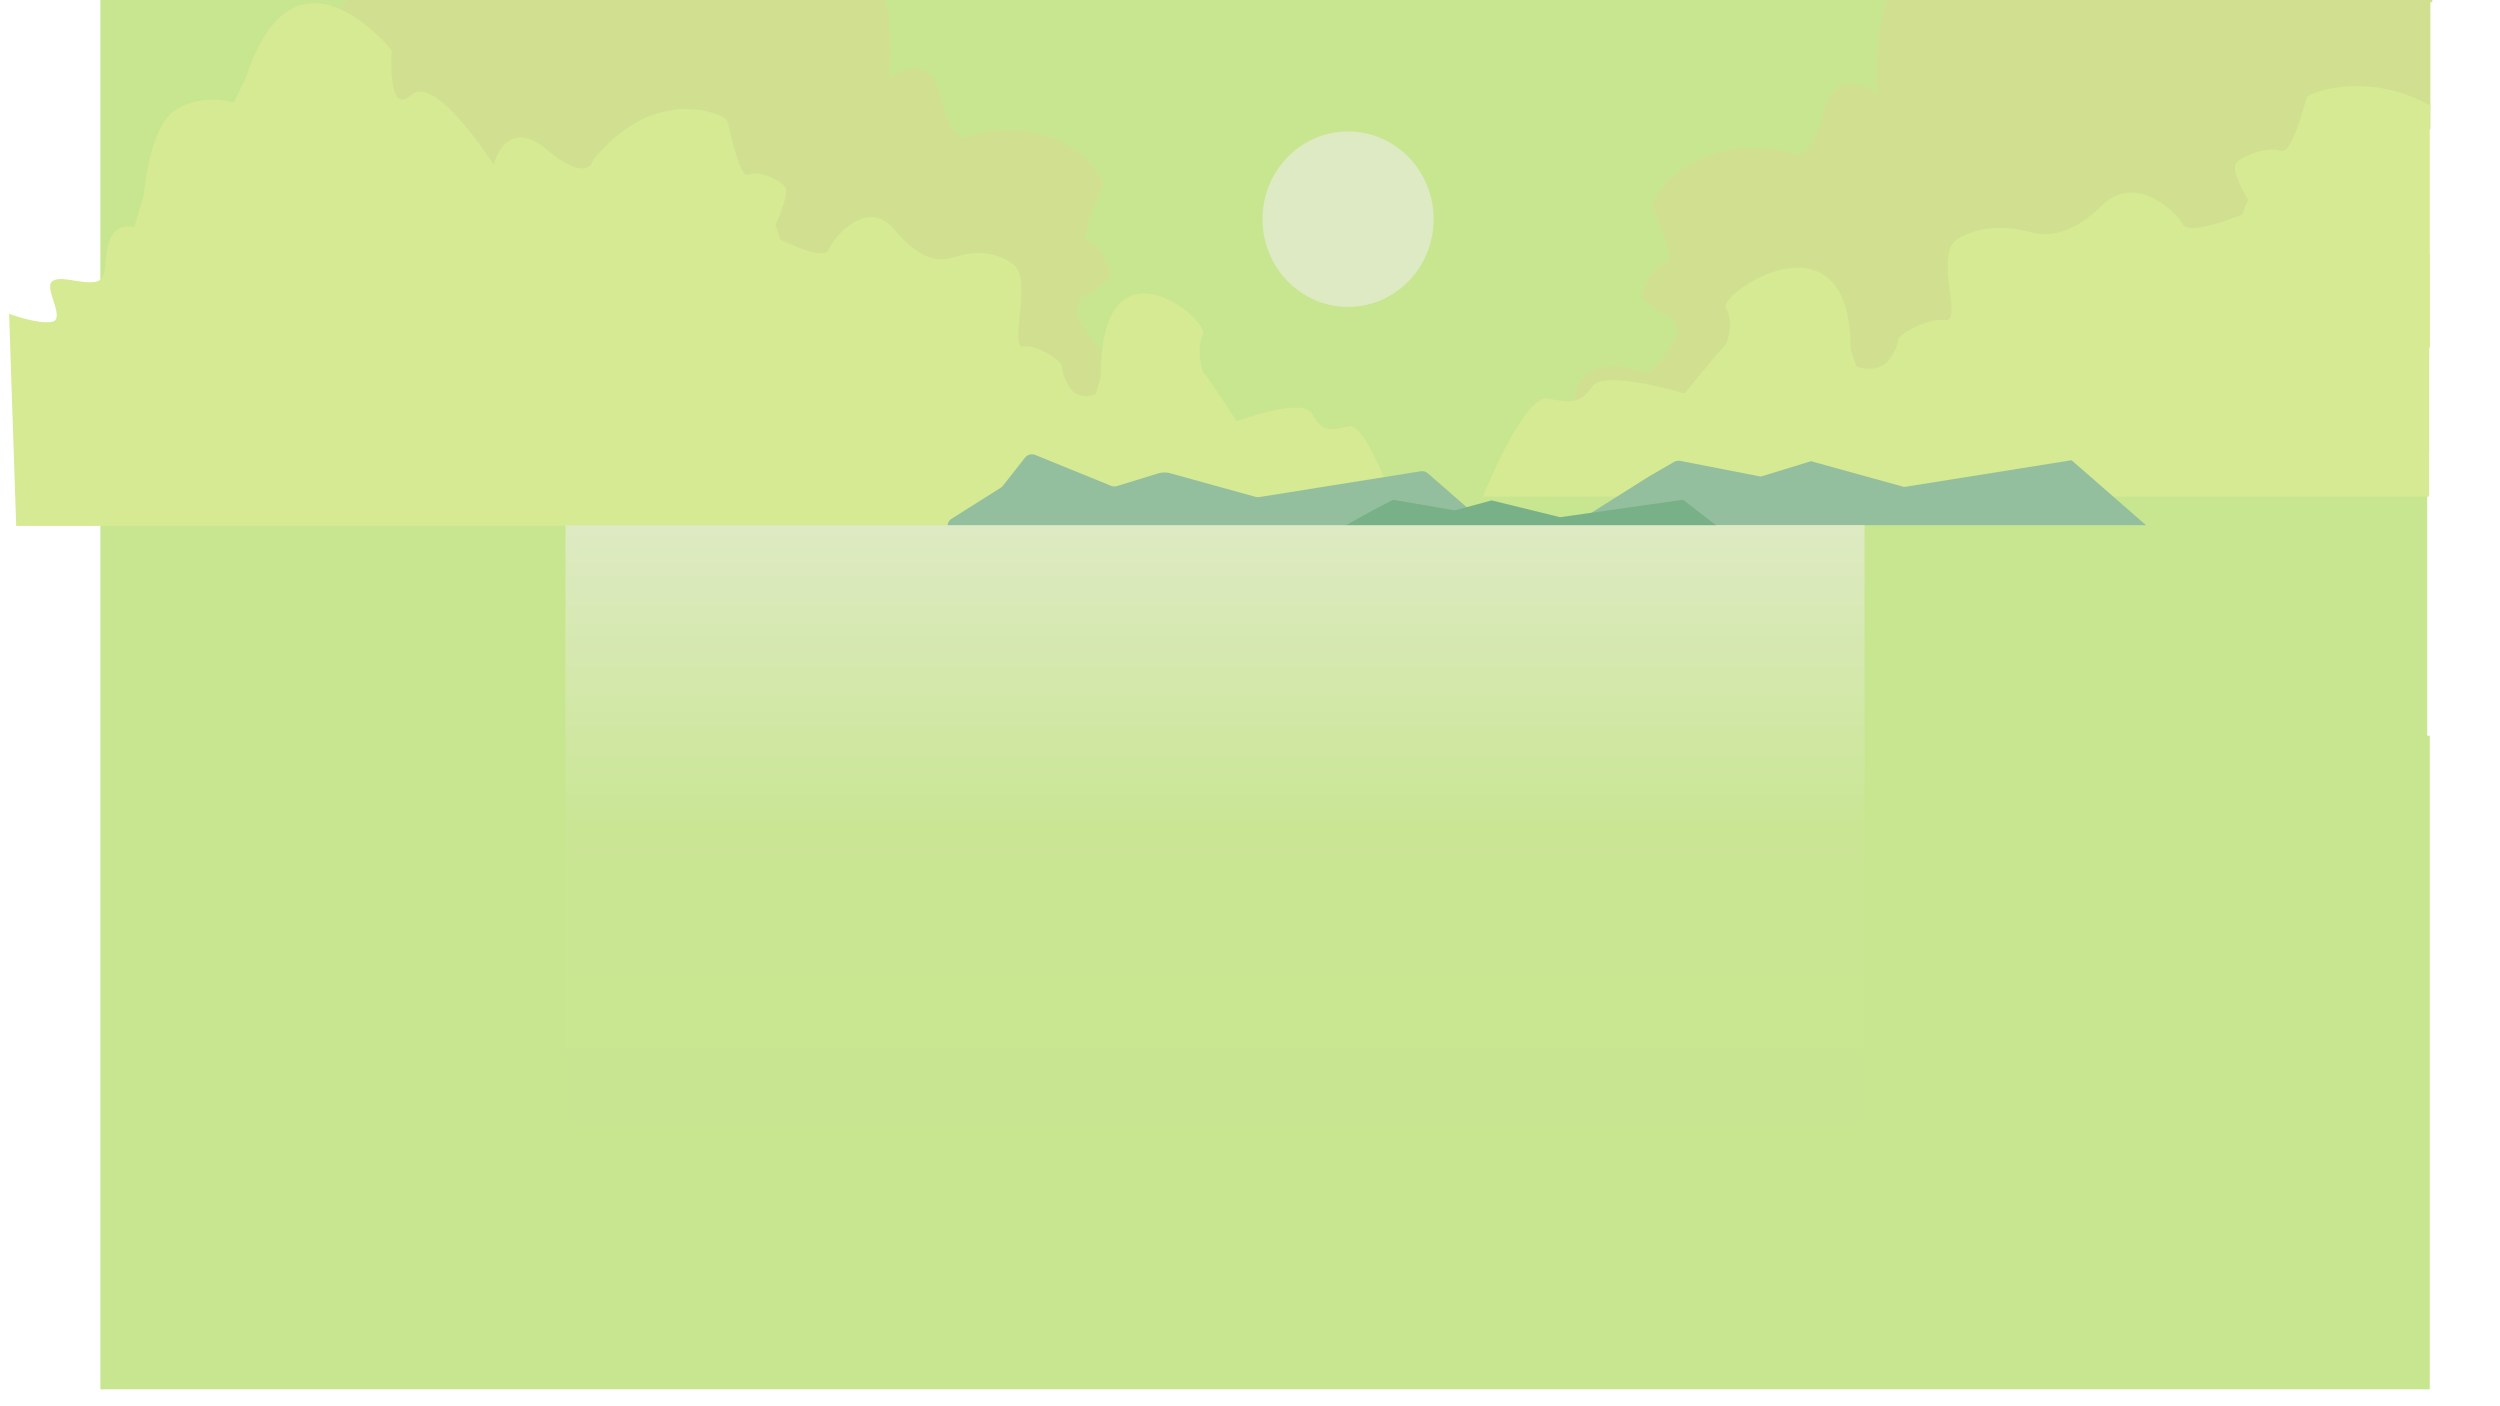<?xml version="1.0" encoding="utf-8"?>
<!-- Generator: Adobe Illustrator 27.0.0, SVG Export Plug-In . SVG Version: 6.00 Build 0)  -->
<svg version="1.1" id="Layer_1" xmlns="http://www.w3.org/2000/svg" xmlns:xlink="http://www.w3.org/1999/xlink" x="0px" y="0px"
	 viewBox="0 0 1920 1080" style="enable-background:new 0 0 1920 1080;" xml:space="preserve">
<style type="text/css">
	.st0{fill:#C8E690;}
	.st1{fill:#DEEAC3;}
	.st2{fill:#D1E090;}
	.st3{fill:#D6EA93;}
	.st4{fill:#94BF9E;}
	.st5{fill:#78B188;}
	.st6{fill:url(#SVGID_1_);}
	.st7{fill:none;}
</style>
<path class="st0" d="M1866.05-0.33v9.48h-1.95v184.96c0.51,0.31,0.99,0.57,1.46,0.8c0.11,0.06,0.21,0.1,0.31,0.15l0.18,0.02v71.33
	l-0.34,0.5l-0.15,0.03v81.44l-1.46-0.35v216.99h1.95V1067H77.08V-0.33H1866.05z"/>
<ellipse class="st1" cx="1035.32" cy="168.32" rx="65.7" ry="67.36"/>
<path class="st2" d="M950.51,350.09l-351.77-9.33L227.71,57.37l38.78-57.2h413.85c5.28,24.21,3,59.73,3,59.73
	s29.77-24.9,39.58,15.93c9.8,40.85,23.94,27.82,23.94,27.82c73.45-17.77,100.81,34.11,100.08,38.31
	c-0.74,4.21-19.29,42.45-11.09,43.96c8.21,1.5,17.21,17.91,16.85,24.78c-0.35,6.88-22.71,18.39-22.71,18.39l-3.7,11.47
	c0,0,16.87,34.33,25.43,28.96c8.57-5.37,47.34-13.87,49.29,18.59s13.91,41.6,25.11,45.38C933.64,336.04,943.35,341.34,950.51,350.09
	z"/>
<path class="st3" d="M1076.69,403.92c0,0-26.11-80.32-41.03-76.5c-14.92,3.82-20.52,3.82-27.98-9.56
	c-7.46-13.39-57.82,5.74-57.82,5.74c-22.38-34.42-26.11-38.25-26.11-38.25s-5.6-16.45,0-28.31c5.6-11.86-78.34-80.7-78.34,32.13
	l-3.73,13.39c0,0-7.46,3.82-14.92,0s-11.19-17.21-11.19-21.04s-18.65-17.21-29.84-15.3c-11.19,1.91,7.46-51.64-7.46-63.11
	s-33.57-9.56-44.76-5.74c-11.19,3.82-26.11,3.82-46.63-21.04c-20.52-24.86-46.63,5.74-50.36,15.3c-3.73,9.56-37.3-7.65-37.3-7.65
	l-3.73-11.47c0,0,11.19-22.95,7.46-28.69c-3.73-5.74-20.52-13.39-27.98-9.56c-7.46,3.82-14.92-38.25-16.79-42.07
	c-1.87-3.82-54.09-28.69-102.59,30.6c0,0-3.73,19.12-35.44-7.65s-41.03,11.47-41.03,11.47s-44.76-70.76-63.42-53.55
	s-14.92-34.42-14.92-34.42s-74.61-93.71-111.91,21.04l-9.33,19.12c0,0-24.25-7.65-44.76,5.74s-24.25,65.02-24.25,65.02l-7.46,24.86
	c0,0-13.06-3.82-18.65,9.56s0,30.6-11.19,32.51c-11.19,1.91-27.98-5.74-33.57,0s11.19,28.96,0,30.74C28.45,249.02,7,241.01,7,241.01
	l5.43,162.92H1076.69z"/>
<path class="st2" d="M1868-0.33v2h-1.46v97.39l-341.46,254.18l-368.36,16.07c7.66-8.96,17.92-14.49,25.83-17.21
	c11.52-3.94,23.9-13.04,26.9-44.06c0.07-0.72,0.14-1.45,0.19-2.2c2.62-32.78,43.05-24.93,51.93-19.68
	c8.87,5.26,27.15-29.69,27.15-29.69l-3.67-11.51c0,0-23.19-11.19-23.44-18.12c-0.25-6.93,9.46-23.64,18.08-25.31
	c8.61-1.68-10.11-39.91-10.81-44.13c-0.69-4.22,28.88-57.06,105.43-40.54c0,0,14.57,12.86,25.57-28.52
	c10.99-41.38,41.72-16.83,41.72-16.83s-2.4-49.37,8.08-71.85H1868z"/>
<path class="st3" d="M1866.21,97.86l-0.16,0.11v168.44l-0.34,0.5l-0.15,0.03v114.46h-726.74c0,0,31.89-79.1,50.12-75.33
	c8,1.66,13.81,2.57,18.57,1.98c6.09-0.76,10.48-4,15.59-11.4c9.11-13.18,70.61,5.65,70.61,5.65c27.33-33.89,31.89-37.66,31.89-37.66
	s6.84-16.2,0-27.87c-6.83-11.68,95.68-79.47,95.68,31.65l4.56,13.18c0,0,9.11,3.76,18.22,0c9.11-3.77,13.67-16.96,13.67-20.72
	c0-3.77,22.78-16.95,36.45-15.07c13.67,1.89-9.11-50.85,9.11-62.14c18.22-11.3,41-9.42,54.66-5.65c10.86,2.98,24.6,3.6,42.34-8.55
	c4.59-3.13,9.46-7.13,14.61-12.17c3.33-3.25,6.77-5.54,10.27-7.04c7.76-3.34,15.7-2.79,22.97-0.29
	c14.11,4.84,25.66,17.01,28.27,22.39c2.96,6.12,21.34,1.1,33.82-3.17c6.73-2.29,11.74-4.36,11.74-4.36l4.56-11.3
	c0,0-13.68-22.6-9.11-28.25c4.56-5.65,25.05-13.18,34.16-9.41c9.11,3.76,18.22-37.67,20.5-41.44c1.85-3.06,44.37-19.82,92.04,5.4
	c0.17,0.09,0.33,0.18,0.49,0.27c0.49,0.26,0.97,0.52,1.46,0.79c0.19,0.11,0.39,0.22,0.58,0.33
	C1866.43,86.46,1865.45,92.44,1866.21,97.86z"/>
<path class="st4" d="M770.24,373.05l16.93-21.54c1.89-2.4,5.08-3.27,7.88-2.13l58.25,23.71c1.44,0.58,3.02,0.66,4.5,0.2l31.86-9.77
	c2.88-0.88,5.95-0.93,8.86-0.12l65.72,18.19c0.93,0.26,1.9,0.31,2.85,0.16l124-19.82c1.97-0.32,3.99,0.27,5.51,1.59l40.6,35.4
	c4.87,4.24,1.94,12.41-4.45,12.41h-398.2c-6.93,0-9.5-9.32-3.6-13.04l37.54-23.66C769.16,374.21,769.75,373.67,770.24,373.05z"/>
<path class="st4" d="M1266.25,366.01l19.25-11.17c1.55-0.9,3.36-1.2,5.1-0.86l61.68,12.03l38.56-11.82l71.57,19.81l128.55-20.55
	l57.22,49.9h-441.16L1266.25,366.01z"/>
<polygon class="st5" points="1054.06,392 1069.96,383.81 1117.25,392 1145.58,384.29 1198.15,397.2 1292.58,383.81 1334.62,416.32 
	1010.55,416.32 "/>
<linearGradient id="SVGID_1_" gradientUnits="userSpaceOnUse" x1="933.12" y1="921.296" x2="933.12" y2="403.348">
	<stop  offset="0" style="stop-color:#C8E690"/>
	<stop  offset="0.446" style="stop-color:#C9E692"/>
	<stop  offset="0.559" style="stop-color:#CAE695"/>
	<stop  offset="1" style="stop-color:#DEEAC3"/>
</linearGradient>
<rect x="434.29" y="403.35" class="st6" width="997.66" height="517.95"/>
<path class="st7" d="M1866.54,228.77v28.68l-0.49,0.18v8.77l-0.34,0.5l-0.15,0.03v81.44l-1.46-0.35V194.11
	c0.51,0.31,0.99,0.57,1.46,0.8c0.11,0.06,0.21,0.1,0.31,0.15l0.18,0.02v33.06C1866.22,228.35,1866.38,228.56,1866.54,228.77z"/>
</svg>
